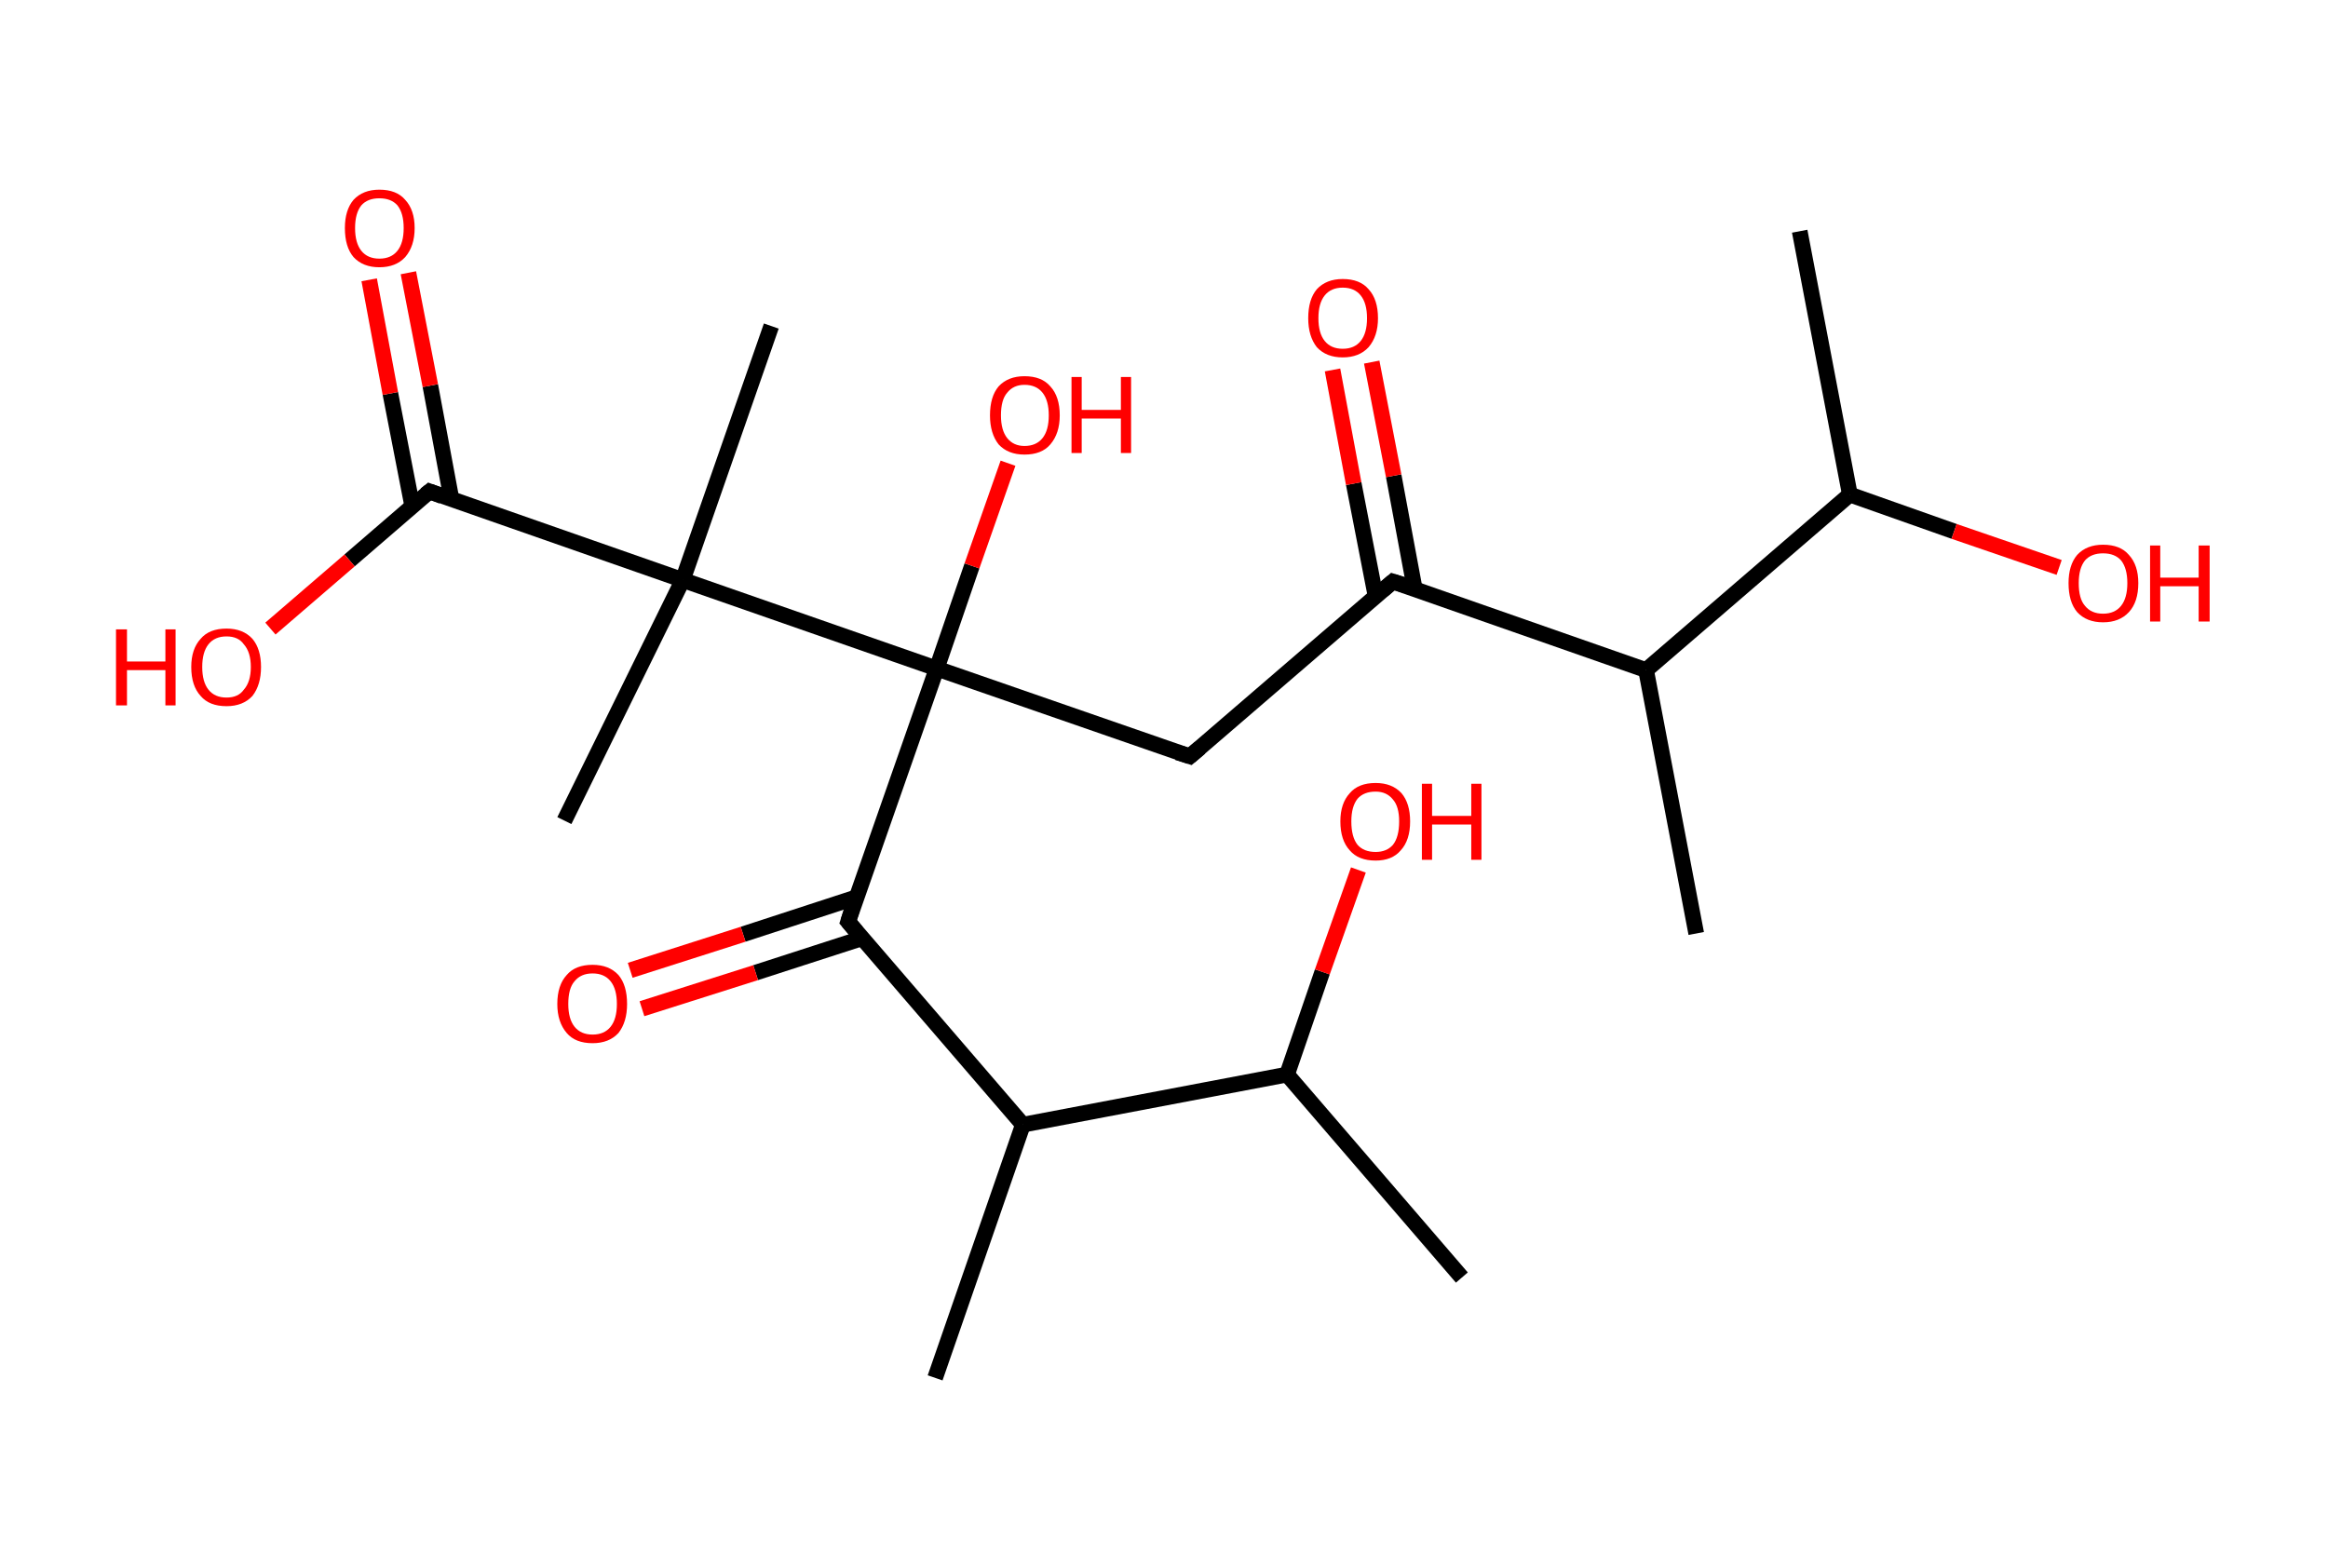 <?xml version='1.0' encoding='ASCII' standalone='yes'?>
<svg xmlns="http://www.w3.org/2000/svg" xmlns:rdkit="http://www.rdkit.org/xml" xmlns:xlink="http://www.w3.org/1999/xlink" version="1.1" baseProfile="full" xml:space="preserve" width="297px" height="200px" viewBox="0 0 297 200">
<!-- END OF HEADER -->
<rect style="opacity:1.0;fill:#FFFFFF;stroke:none" width="297.0" height="200.0" x="0.0" y="0.0"> </rect>
<path class="bond-0 atom-0 atom-1" d="M 229.6,29.5 L 236.0,63.1" style="fill:none;fill-rule:evenodd;stroke:#000000;stroke-width:2.0px;stroke-linecap:butt;stroke-linejoin:miter;stroke-opacity:1"/>
<path class="bond-1 atom-1 atom-2" d="M 236.0,63.1 L 249.3,67.8" style="fill:none;fill-rule:evenodd;stroke:#000000;stroke-width:2.0px;stroke-linecap:butt;stroke-linejoin:miter;stroke-opacity:1"/>
<path class="bond-1 atom-1 atom-2" d="M 249.3,67.8 L 262.7,72.4" style="fill:none;fill-rule:evenodd;stroke:#FF0000;stroke-width:2.0px;stroke-linecap:butt;stroke-linejoin:miter;stroke-opacity:1"/>
<path class="bond-2 atom-1 atom-3" d="M 236.0,63.1 L 210.0,85.5" style="fill:none;fill-rule:evenodd;stroke:#000000;stroke-width:2.0px;stroke-linecap:butt;stroke-linejoin:miter;stroke-opacity:1"/>
<path class="bond-3 atom-3 atom-4" d="M 210.0,85.5 L 216.4,119.1" style="fill:none;fill-rule:evenodd;stroke:#000000;stroke-width:2.0px;stroke-linecap:butt;stroke-linejoin:miter;stroke-opacity:1"/>
<path class="bond-4 atom-3 atom-5" d="M 210.0,85.5 L 177.7,74.2" style="fill:none;fill-rule:evenodd;stroke:#000000;stroke-width:2.0px;stroke-linecap:butt;stroke-linejoin:miter;stroke-opacity:1"/>
<path class="bond-5 atom-5 atom-6" d="M 180.5,75.2 L 177.8,60.7" style="fill:none;fill-rule:evenodd;stroke:#000000;stroke-width:2.0px;stroke-linecap:butt;stroke-linejoin:miter;stroke-opacity:1"/>
<path class="bond-5 atom-5 atom-6" d="M 177.8,60.7 L 175.0,46.2" style="fill:none;fill-rule:evenodd;stroke:#FF0000;stroke-width:2.0px;stroke-linecap:butt;stroke-linejoin:miter;stroke-opacity:1"/>
<path class="bond-5 atom-5 atom-6" d="M 175.5,76.1 L 172.7,61.7" style="fill:none;fill-rule:evenodd;stroke:#000000;stroke-width:2.0px;stroke-linecap:butt;stroke-linejoin:miter;stroke-opacity:1"/>
<path class="bond-5 atom-5 atom-6" d="M 172.7,61.7 L 170.0,47.2" style="fill:none;fill-rule:evenodd;stroke:#FF0000;stroke-width:2.0px;stroke-linecap:butt;stroke-linejoin:miter;stroke-opacity:1"/>
<path class="bond-6 atom-5 atom-7" d="M 177.7,74.2 L 151.8,96.5" style="fill:none;fill-rule:evenodd;stroke:#000000;stroke-width:2.0px;stroke-linecap:butt;stroke-linejoin:miter;stroke-opacity:1"/>
<path class="bond-7 atom-7 atom-8" d="M 151.8,96.5 L 119.5,85.3" style="fill:none;fill-rule:evenodd;stroke:#000000;stroke-width:2.0px;stroke-linecap:butt;stroke-linejoin:miter;stroke-opacity:1"/>
<path class="bond-8 atom-8 atom-9" d="M 119.5,85.3 L 124.0,72.2" style="fill:none;fill-rule:evenodd;stroke:#000000;stroke-width:2.0px;stroke-linecap:butt;stroke-linejoin:miter;stroke-opacity:1"/>
<path class="bond-8 atom-8 atom-9" d="M 124.0,72.2 L 128.6,59.1" style="fill:none;fill-rule:evenodd;stroke:#FF0000;stroke-width:2.0px;stroke-linecap:butt;stroke-linejoin:miter;stroke-opacity:1"/>
<path class="bond-9 atom-8 atom-10" d="M 119.5,85.3 L 108.2,117.6" style="fill:none;fill-rule:evenodd;stroke:#000000;stroke-width:2.0px;stroke-linecap:butt;stroke-linejoin:miter;stroke-opacity:1"/>
<path class="bond-10 atom-10 atom-11" d="M 109.2,114.5 L 94.8,119.2" style="fill:none;fill-rule:evenodd;stroke:#000000;stroke-width:2.0px;stroke-linecap:butt;stroke-linejoin:miter;stroke-opacity:1"/>
<path class="bond-10 atom-10 atom-11" d="M 94.8,119.2 L 80.4,123.8" style="fill:none;fill-rule:evenodd;stroke:#FF0000;stroke-width:2.0px;stroke-linecap:butt;stroke-linejoin:miter;stroke-opacity:1"/>
<path class="bond-10 atom-10 atom-11" d="M 110.0,119.7 L 96.4,124.1" style="fill:none;fill-rule:evenodd;stroke:#000000;stroke-width:2.0px;stroke-linecap:butt;stroke-linejoin:miter;stroke-opacity:1"/>
<path class="bond-10 atom-10 atom-11" d="M 96.4,124.1 L 81.9,128.7" style="fill:none;fill-rule:evenodd;stroke:#FF0000;stroke-width:2.0px;stroke-linecap:butt;stroke-linejoin:miter;stroke-opacity:1"/>
<path class="bond-11 atom-10 atom-12" d="M 108.2,117.6 L 130.5,143.5" style="fill:none;fill-rule:evenodd;stroke:#000000;stroke-width:2.0px;stroke-linecap:butt;stroke-linejoin:miter;stroke-opacity:1"/>
<path class="bond-12 atom-12 atom-13" d="M 130.5,143.5 L 119.3,175.8" style="fill:none;fill-rule:evenodd;stroke:#000000;stroke-width:2.0px;stroke-linecap:butt;stroke-linejoin:miter;stroke-opacity:1"/>
<path class="bond-13 atom-12 atom-14" d="M 130.5,143.5 L 164.2,137.1" style="fill:none;fill-rule:evenodd;stroke:#000000;stroke-width:2.0px;stroke-linecap:butt;stroke-linejoin:miter;stroke-opacity:1"/>
<path class="bond-14 atom-14 atom-15" d="M 164.2,137.1 L 186.5,163.0" style="fill:none;fill-rule:evenodd;stroke:#000000;stroke-width:2.0px;stroke-linecap:butt;stroke-linejoin:miter;stroke-opacity:1"/>
<path class="bond-15 atom-14 atom-16" d="M 164.2,137.1 L 168.7,124.0" style="fill:none;fill-rule:evenodd;stroke:#000000;stroke-width:2.0px;stroke-linecap:butt;stroke-linejoin:miter;stroke-opacity:1"/>
<path class="bond-15 atom-14 atom-16" d="M 168.7,124.0 L 173.3,111.0" style="fill:none;fill-rule:evenodd;stroke:#FF0000;stroke-width:2.0px;stroke-linecap:butt;stroke-linejoin:miter;stroke-opacity:1"/>
<path class="bond-16 atom-8 atom-17" d="M 119.5,85.3 L 87.1,74.0" style="fill:none;fill-rule:evenodd;stroke:#000000;stroke-width:2.0px;stroke-linecap:butt;stroke-linejoin:miter;stroke-opacity:1"/>
<path class="bond-17 atom-17 atom-18" d="M 87.1,74.0 L 98.4,41.6" style="fill:none;fill-rule:evenodd;stroke:#000000;stroke-width:2.0px;stroke-linecap:butt;stroke-linejoin:miter;stroke-opacity:1"/>
<path class="bond-18 atom-17 atom-19" d="M 87.1,74.0 L 72.0,104.7" style="fill:none;fill-rule:evenodd;stroke:#000000;stroke-width:2.0px;stroke-linecap:butt;stroke-linejoin:miter;stroke-opacity:1"/>
<path class="bond-19 atom-17 atom-20" d="M 87.1,74.0 L 54.8,62.7" style="fill:none;fill-rule:evenodd;stroke:#000000;stroke-width:2.0px;stroke-linecap:butt;stroke-linejoin:miter;stroke-opacity:1"/>
<path class="bond-20 atom-20 atom-21" d="M 57.6,63.7 L 54.9,49.2" style="fill:none;fill-rule:evenodd;stroke:#000000;stroke-width:2.0px;stroke-linecap:butt;stroke-linejoin:miter;stroke-opacity:1"/>
<path class="bond-20 atom-20 atom-21" d="M 54.9,49.2 L 52.1,34.8" style="fill:none;fill-rule:evenodd;stroke:#FF0000;stroke-width:2.0px;stroke-linecap:butt;stroke-linejoin:miter;stroke-opacity:1"/>
<path class="bond-20 atom-20 atom-21" d="M 52.6,64.6 L 49.8,50.2" style="fill:none;fill-rule:evenodd;stroke:#000000;stroke-width:2.0px;stroke-linecap:butt;stroke-linejoin:miter;stroke-opacity:1"/>
<path class="bond-20 atom-20 atom-21" d="M 49.8,50.2 L 47.1,35.7" style="fill:none;fill-rule:evenodd;stroke:#FF0000;stroke-width:2.0px;stroke-linecap:butt;stroke-linejoin:miter;stroke-opacity:1"/>
<path class="bond-21 atom-20 atom-22" d="M 54.8,62.7 L 44.6,71.5" style="fill:none;fill-rule:evenodd;stroke:#000000;stroke-width:2.0px;stroke-linecap:butt;stroke-linejoin:miter;stroke-opacity:1"/>
<path class="bond-21 atom-20 atom-22" d="M 44.6,71.5 L 34.5,80.2" style="fill:none;fill-rule:evenodd;stroke:#FF0000;stroke-width:2.0px;stroke-linecap:butt;stroke-linejoin:miter;stroke-opacity:1"/>
<path d="M 179.3,74.7 L 177.7,74.2 L 176.4,75.3" style="fill:none;stroke:#000000;stroke-width:2.0px;stroke-linecap:butt;stroke-linejoin:miter;stroke-opacity:1;"/>
<path d="M 153.1,95.4 L 151.8,96.5 L 150.2,96.0" style="fill:none;stroke:#000000;stroke-width:2.0px;stroke-linecap:butt;stroke-linejoin:miter;stroke-opacity:1;"/>
<path d="M 108.7,116.0 L 108.2,117.6 L 109.3,118.9" style="fill:none;stroke:#000000;stroke-width:2.0px;stroke-linecap:butt;stroke-linejoin:miter;stroke-opacity:1;"/>
<path d="M 56.4,63.3 L 54.8,62.7 L 54.3,63.1" style="fill:none;stroke:#000000;stroke-width:2.0px;stroke-linecap:butt;stroke-linejoin:miter;stroke-opacity:1;"/>
<path class="atom-2" d="M 263.9 74.4 Q 263.9 72.1, 265.0 70.8 Q 266.2 69.5, 268.3 69.5 Q 270.5 69.5, 271.6 70.8 Q 272.8 72.1, 272.8 74.4 Q 272.8 76.8, 271.6 78.1 Q 270.4 79.4, 268.3 79.4 Q 266.2 79.4, 265.0 78.1 Q 263.9 76.8, 263.9 74.4 M 268.3 78.3 Q 269.8 78.3, 270.6 77.3 Q 271.4 76.3, 271.4 74.4 Q 271.4 72.5, 270.6 71.5 Q 269.8 70.6, 268.3 70.6 Q 266.8 70.6, 266.0 71.5 Q 265.2 72.5, 265.2 74.4 Q 265.2 76.4, 266.0 77.3 Q 266.8 78.3, 268.3 78.3 " fill="#FF0000"/>
<path class="atom-2" d="M 274.3 69.6 L 275.6 69.6 L 275.6 73.7 L 280.5 73.7 L 280.5 69.6 L 281.9 69.6 L 281.9 79.3 L 280.5 79.3 L 280.5 74.8 L 275.6 74.8 L 275.6 79.3 L 274.3 79.3 L 274.3 69.6 " fill="#FF0000"/>
<path class="atom-6" d="M 166.9 40.6 Q 166.9 38.2, 168.0 36.9 Q 169.2 35.6, 171.3 35.6 Q 173.5 35.6, 174.6 36.9 Q 175.8 38.2, 175.8 40.6 Q 175.8 42.9, 174.6 44.3 Q 173.4 45.6, 171.3 45.6 Q 169.2 45.6, 168.0 44.3 Q 166.9 42.9, 166.9 40.6 M 171.3 44.5 Q 172.8 44.5, 173.6 43.5 Q 174.4 42.5, 174.4 40.6 Q 174.4 38.7, 173.6 37.7 Q 172.8 36.7, 171.3 36.7 Q 169.8 36.7, 169.0 37.7 Q 168.2 38.7, 168.2 40.6 Q 168.2 42.5, 169.0 43.5 Q 169.8 44.5, 171.3 44.5 " fill="#FF0000"/>
<path class="atom-9" d="M 126.3 53.0 Q 126.3 50.6, 127.4 49.3 Q 128.6 48.0, 130.7 48.0 Q 132.9 48.0, 134.0 49.3 Q 135.2 50.6, 135.2 53.0 Q 135.2 55.3, 134.0 56.7 Q 132.9 58.0, 130.7 58.0 Q 128.6 58.0, 127.4 56.7 Q 126.3 55.3, 126.3 53.0 M 130.7 56.9 Q 132.2 56.9, 133.0 55.9 Q 133.8 54.9, 133.8 53.0 Q 133.8 51.1, 133.0 50.1 Q 132.2 49.1, 130.7 49.1 Q 129.3 49.1, 128.5 50.1 Q 127.7 51.0, 127.7 53.0 Q 127.7 54.9, 128.5 55.9 Q 129.3 56.9, 130.7 56.9 " fill="#FF0000"/>
<path class="atom-9" d="M 136.7 48.1 L 138.0 48.1 L 138.0 52.3 L 143.0 52.3 L 143.0 48.1 L 144.3 48.1 L 144.3 57.8 L 143.0 57.8 L 143.0 53.4 L 138.0 53.4 L 138.0 57.8 L 136.7 57.8 L 136.7 48.1 " fill="#FF0000"/>
<path class="atom-11" d="M 71.1 128.1 Q 71.1 125.7, 72.3 124.4 Q 73.4 123.1, 75.6 123.1 Q 77.7 123.1, 78.9 124.4 Q 80.0 125.7, 80.0 128.1 Q 80.0 130.4, 78.9 131.8 Q 77.7 133.1, 75.6 133.1 Q 73.4 133.1, 72.3 131.8 Q 71.1 130.4, 71.1 128.1 M 75.6 132.0 Q 77.1 132.0, 77.9 131.0 Q 78.7 130.0, 78.7 128.1 Q 78.7 126.2, 77.9 125.2 Q 77.1 124.2, 75.6 124.2 Q 74.1 124.2, 73.3 125.2 Q 72.5 126.1, 72.5 128.1 Q 72.5 130.0, 73.3 131.0 Q 74.1 132.0, 75.6 132.0 " fill="#FF0000"/>
<path class="atom-16" d="M 171.0 104.8 Q 171.0 102.5, 172.2 101.2 Q 173.3 99.9, 175.5 99.9 Q 177.6 99.9, 178.8 101.2 Q 179.9 102.5, 179.9 104.8 Q 179.9 107.2, 178.7 108.5 Q 177.6 109.8, 175.5 109.8 Q 173.3 109.8, 172.2 108.5 Q 171.0 107.2, 171.0 104.8 M 175.5 108.7 Q 176.9 108.7, 177.7 107.8 Q 178.5 106.8, 178.5 104.8 Q 178.5 102.9, 177.7 102.0 Q 176.9 101.0, 175.5 101.0 Q 174.0 101.0, 173.2 101.9 Q 172.4 102.9, 172.4 104.8 Q 172.4 106.8, 173.2 107.8 Q 174.0 108.7, 175.5 108.7 " fill="#FF0000"/>
<path class="atom-16" d="M 181.4 100.0 L 182.7 100.0 L 182.7 104.1 L 187.7 104.1 L 187.7 100.0 L 189.0 100.0 L 189.0 109.7 L 187.7 109.7 L 187.7 105.2 L 182.7 105.2 L 182.7 109.7 L 181.4 109.7 L 181.4 100.0 " fill="#FF0000"/>
<path class="atom-21" d="M 44.0 29.1 Q 44.0 26.8, 45.1 25.5 Q 46.3 24.2, 48.4 24.2 Q 50.6 24.2, 51.7 25.5 Q 52.9 26.8, 52.9 29.1 Q 52.9 31.4, 51.7 32.8 Q 50.5 34.1, 48.4 34.1 Q 46.3 34.1, 45.1 32.8 Q 44.0 31.5, 44.0 29.1 M 48.4 33.0 Q 49.9 33.0, 50.7 32.0 Q 51.5 31.0, 51.5 29.1 Q 51.5 27.2, 50.7 26.2 Q 49.9 25.3, 48.4 25.3 Q 46.9 25.3, 46.1 26.2 Q 45.3 27.2, 45.3 29.1 Q 45.3 31.0, 46.1 32.0 Q 46.9 33.0, 48.4 33.0 " fill="#FF0000"/>
<path class="atom-22" d="M 14.8 80.3 L 16.2 80.3 L 16.2 84.4 L 21.1 84.4 L 21.1 80.3 L 22.4 80.3 L 22.4 90.0 L 21.1 90.0 L 21.1 85.5 L 16.2 85.5 L 16.2 90.0 L 14.8 90.0 L 14.8 80.3 " fill="#FF0000"/>
<path class="atom-22" d="M 24.4 85.1 Q 24.4 82.8, 25.6 81.5 Q 26.7 80.2, 28.9 80.2 Q 31.0 80.2, 32.2 81.5 Q 33.3 82.8, 33.3 85.1 Q 33.3 87.4, 32.2 88.8 Q 31.0 90.1, 28.9 90.1 Q 26.7 90.1, 25.6 88.8 Q 24.4 87.5, 24.4 85.1 M 28.9 89.0 Q 30.4 89.0, 31.1 88.0 Q 32.0 87.0, 32.0 85.1 Q 32.0 83.2, 31.1 82.2 Q 30.4 81.2, 28.9 81.2 Q 27.4 81.2, 26.6 82.2 Q 25.8 83.2, 25.8 85.1 Q 25.8 87.0, 26.6 88.0 Q 27.4 89.0, 28.9 89.0 " fill="#FF0000"/>
</svg>
